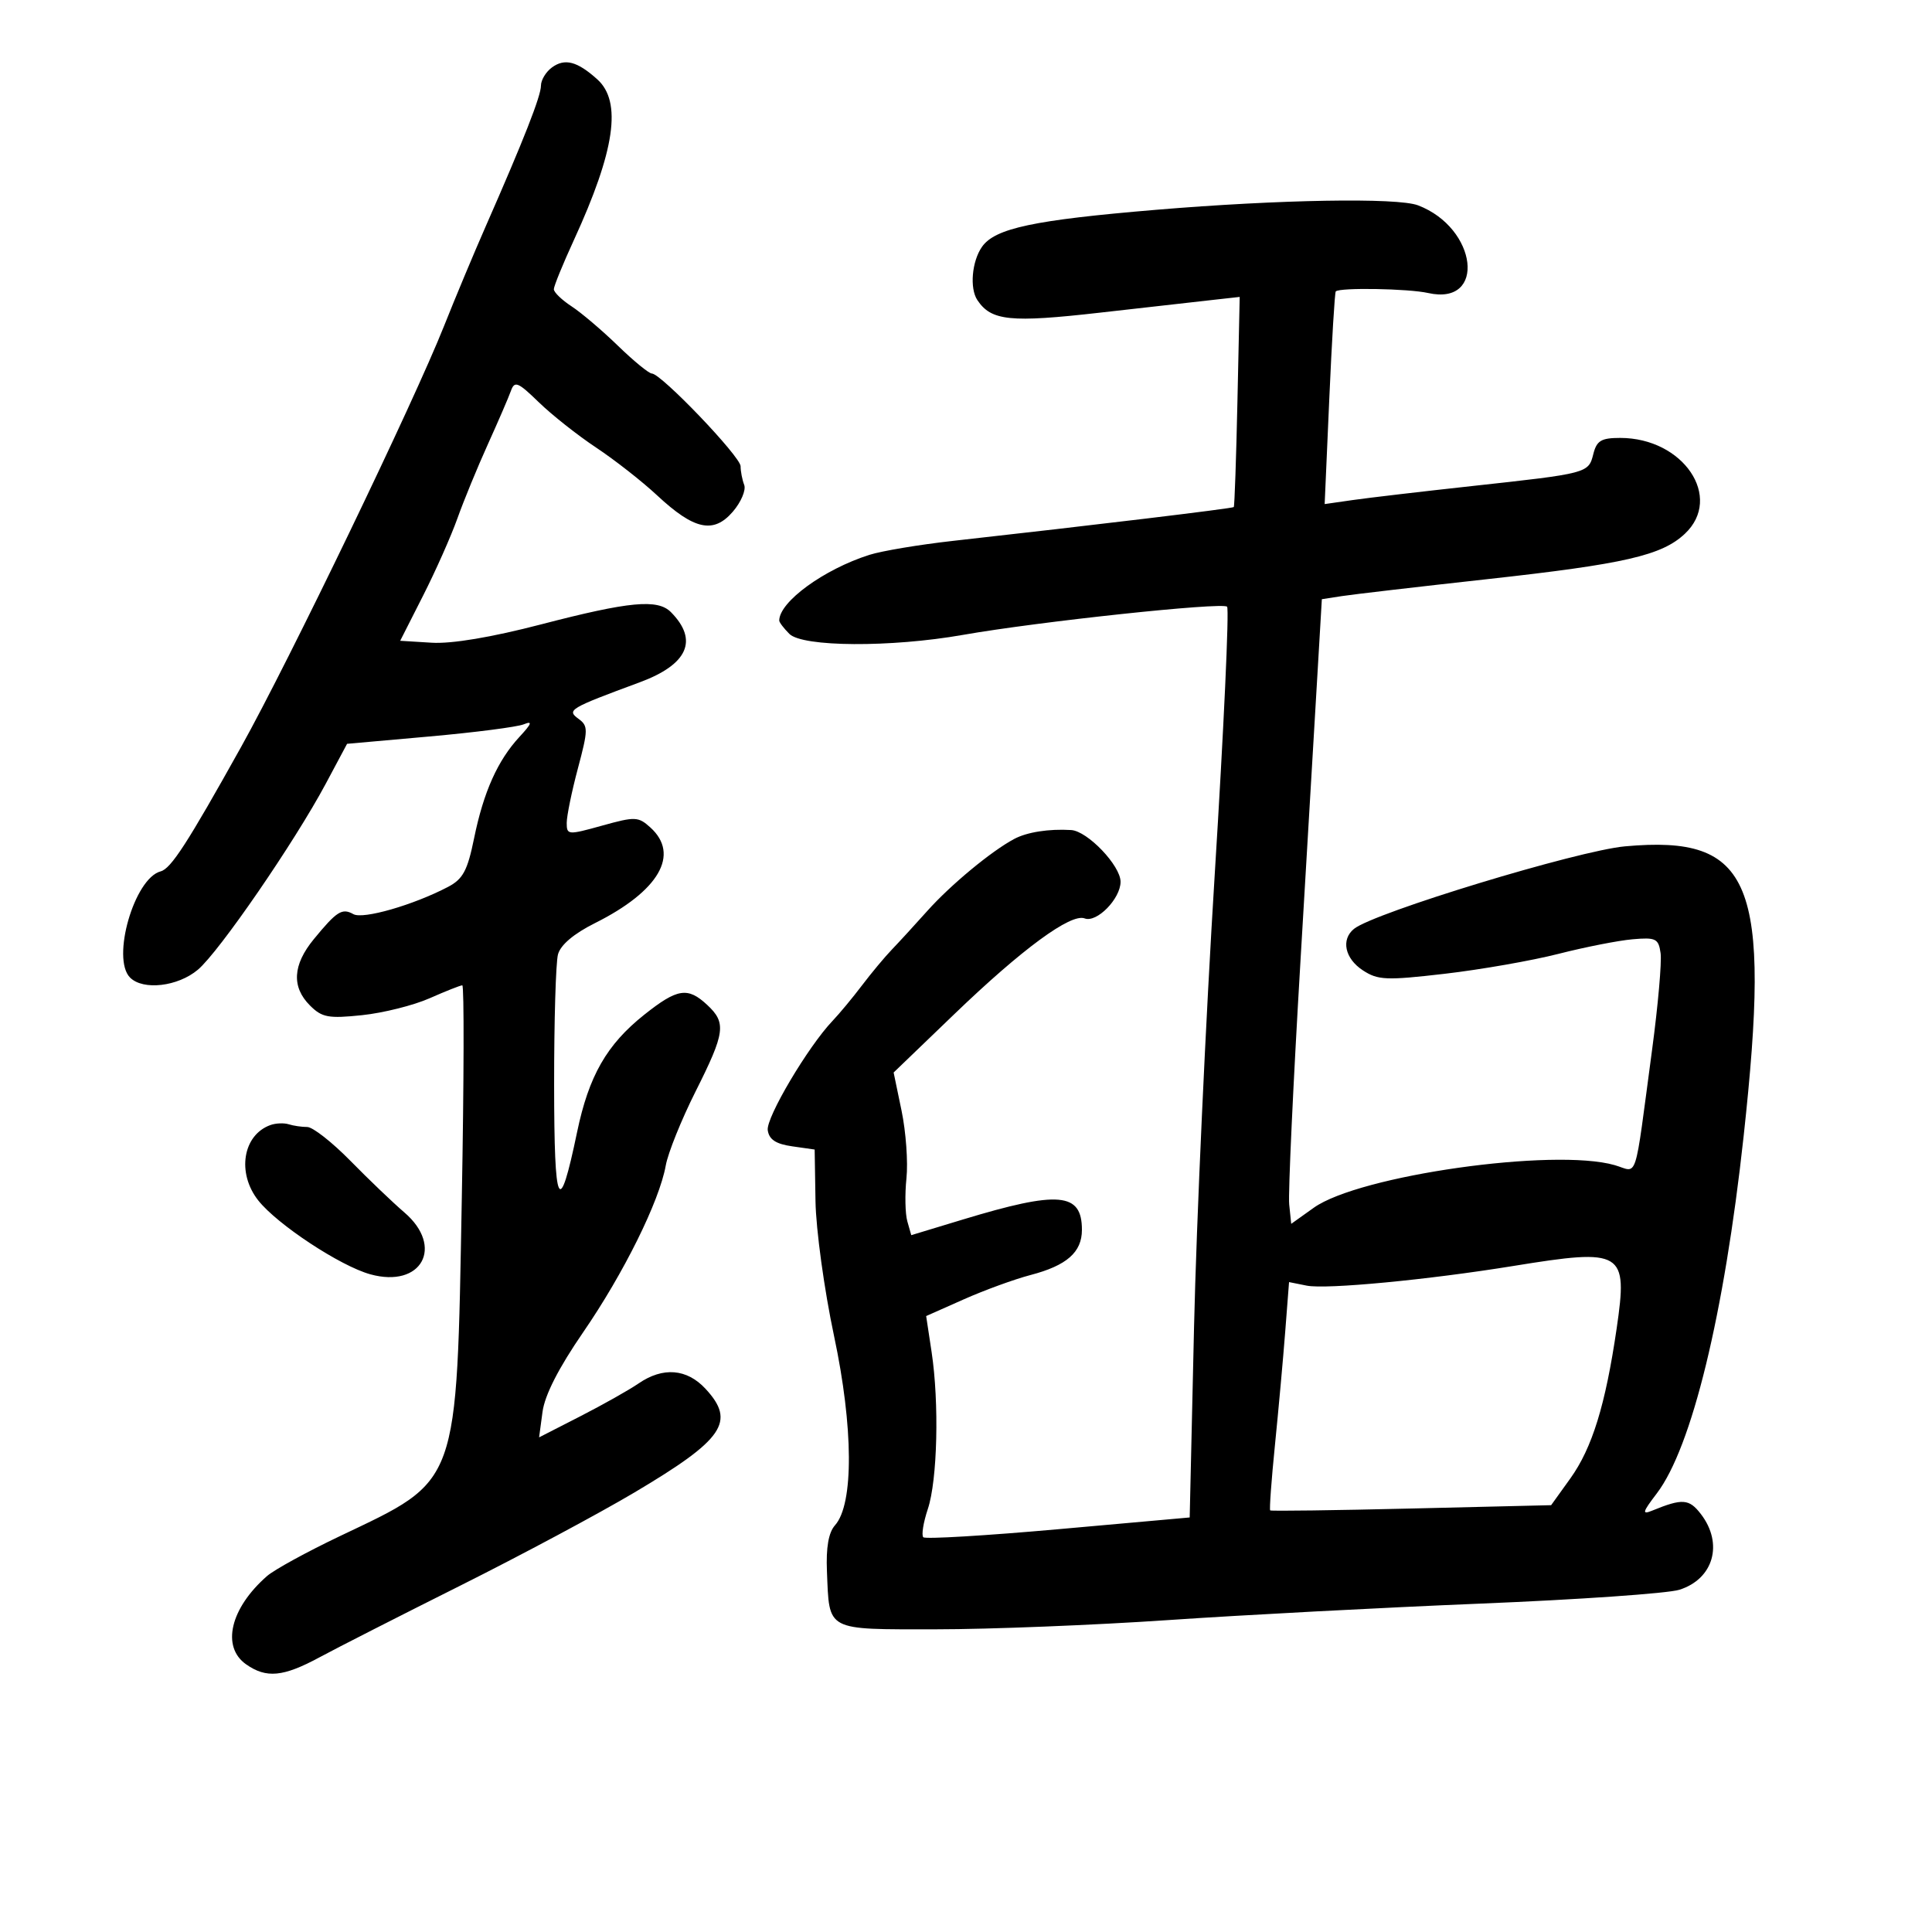 <svg xmlns="http://www.w3.org/2000/svg" width="300" height="300" viewBox="0 0 300 300" version="1.1">
	<path d="M 85.708 10.471 C 84.769 11.158, 84 12.429, 84 13.294 C 84 14.908, 81.340 21.685, 75.430 35.126 C 73.586 39.321, 70.674 46.285, 68.959 50.603 C 64.213 62.550, 44.909 102.590, 37.430 116 C 29.090 130.954, 26.548 134.885, 24.947 135.304 C 20.851 136.375, 17.259 148.859, 20.200 151.800 C 22.224 153.824, 27.610 153.199, 30.724 150.579 C 34.032 147.795, 45.747 130.754, 50.601 121.665 L 53.893 115.500 66.696 114.359 C 73.738 113.731, 80.323 112.882, 81.330 112.471 C 82.733 111.899, 82.579 112.351, 80.671 114.410 C 77.277 118.073, 75.084 122.973, 73.613 130.182 C 72.592 135.191, 71.887 136.503, 69.566 137.719 C 64.197 140.532, 56.371 142.787, 54.877 141.951 C 53.118 140.967, 52.308 141.477, 48.734 145.827 C 45.452 149.821, 45.250 153.250, 48.129 156.129 C 49.996 157.996, 50.991 158.181, 56.222 157.635 C 59.502 157.292, 64.227 156.109, 66.720 155.006 C 69.214 153.903, 71.494 153, 71.786 153 C 72.079 153, 72.045 167.851, 71.710 186.003 C 70.877 231.133, 71.411 229.654, 52.749 238.543 C 47.662 240.966, 42.586 243.748, 41.469 244.725 C 35.754 249.721, 34.335 255.720, 38.223 258.443 C 41.360 260.641, 43.980 260.390, 49.601 257.354 C 52.295 255.899, 62.150 250.880, 71.500 246.202 C 80.850 241.524, 93 235.025, 98.500 231.760 C 112.408 223.504, 114.288 220.761, 109.548 215.646 C 106.652 212.522, 102.932 212.228, 99.154 214.824 C 97.694 215.827, 93.622 218.121, 90.105 219.921 L 83.711 223.193 84.242 219.234 C 84.591 216.631, 86.749 212.402, 90.544 206.887 C 96.834 197.747, 102.389 186.531, 103.379 180.975 C 103.724 179.036, 105.805 173.870, 108.003 169.494 C 112.607 160.329, 112.809 158.831, 109.811 156.039 C 106.789 153.223, 105.189 153.472, 100.051 157.556 C 94.213 162.197, 91.432 167.056, 89.607 175.808 C 86.800 189.271, 86.062 187.758, 86.044 168.500 C 86.035 158.600, 86.304 149.466, 86.643 148.201 C 87.037 146.729, 89.099 144.983, 92.379 143.344 C 102.330 138.371, 105.627 132.687, 100.992 128.493 C 99.113 126.793, 98.629 126.774, 93.492 128.204 C 88.190 129.680, 88 129.665, 88 127.780 C 88 126.707, 88.780 122.900, 89.734 119.322 C 91.341 113.291, 91.347 112.727, 89.823 111.612 C 87.965 110.254, 88.406 109.991, 99.318 105.956 C 106.810 103.186, 108.494 99.413, 104.183 95.055 C 102.124 92.974, 97.737 93.387, 84.037 96.950 C 76.299 98.962, 70.151 99.993, 67.030 99.801 L 62.142 99.500 65.693 92.500 C 67.646 88.650, 70.046 83.250, 71.025 80.500 C 72.005 77.750, 74.130 72.575, 75.749 69 C 77.367 65.425, 78.981 61.687, 79.336 60.693 C 79.904 59.102, 80.423 59.314, 83.659 62.457 C 85.682 64.422, 89.694 67.594, 92.576 69.507 C 95.458 71.420, 99.712 74.753, 102.030 76.915 C 107.789 82.284, 110.800 82.934, 113.794 79.453 C 115.072 77.967, 115.867 76.095, 115.559 75.294 C 115.252 74.492, 115 73.190, 115 72.400 C 115 70.902, 102.651 58, 101.217 58 C 100.766 58, 98.395 56.057, 95.948 53.682 C 93.502 51.308, 90.263 48.556, 88.750 47.567 C 87.237 46.579, 86 45.383, 86 44.910 C 86 44.437, 87.401 41.001, 89.114 37.275 C 95.496 23.388, 96.603 15.791, 92.750 12.323 C 89.633 9.518, 87.706 9.011, 85.708 10.471 M 179.503 32.579 C 160.497 34.171, 154.501 35.446, 152.484 38.326 C 150.909 40.575, 150.544 44.771, 151.765 46.600 C 153.920 49.827, 156.872 50.130, 170.784 48.551 C 178.328 47.695, 186.300 46.795, 188.500 46.551 L 192.500 46.106 192.149 62.303 C 191.956 71.211, 191.699 78.606, 191.580 78.736 C 191.377 78.956, 169.831 81.551, 148 83.985 C 142.775 84.568, 136.925 85.545, 135 86.157 C 127.930 88.405, 121 93.456, 121 96.363 C 121 96.635, 121.707 97.564, 122.571 98.429 C 124.616 100.474, 138.333 100.555, 149.510 98.588 C 161.240 96.523, 189.807 93.474, 190.541 94.208 C 190.888 94.555, 190.028 113.213, 188.629 135.670 C 187.230 158.126, 185.781 189.805, 185.410 206.066 L 184.735 235.631 164.339 237.454 C 153.121 238.456, 143.686 239.019, 143.372 238.705 C 143.058 238.391, 143.373 236.416, 144.073 234.317 C 145.567 229.837, 145.854 217.839, 144.657 209.928 L 143.814 204.357 149.657 201.761 C 152.871 200.333, 157.525 198.636, 160 197.989 C 165.648 196.514, 168 194.450, 168 190.967 C 168 185.157, 164.420 184.848, 149.500 189.370 L 141.500 191.795 140.890 189.648 C 140.554 188.466, 140.493 185.457, 140.754 182.960 C 141.015 180.463, 140.674 175.746, 139.996 172.479 L 138.762 166.538 148.197 157.464 C 158.720 147.344, 166.285 141.788, 168.425 142.610 C 170.300 143.329, 174 139.555, 174 136.923 C 174 134.413, 168.871 129.043, 166.327 128.889 C 162.871 128.680, 159.496 129.206, 157.500 130.264 C 153.966 132.138, 147.622 137.389, 144.011 141.428 C 142.080 143.589, 139.600 146.292, 138.500 147.435 C 137.400 148.578, 135.308 151.086, 133.852 153.007 C 132.396 154.928, 130.340 157.406, 129.284 158.513 C 125.481 162.499, 118.935 173.542, 119.215 175.500 C 119.421 176.945, 120.472 177.639, 123 178 L 126.500 178.500 126.629 186.500 C 126.701 190.918, 127.990 200.295, 129.509 207.443 C 132.526 221.637, 132.587 233.570, 129.659 236.844 C 128.658 237.963, 128.253 240.283, 128.407 244 C 128.798 253.379, 128.084 253, 145.357 252.998 C 153.686 252.996, 169.950 252.349, 181.500 251.559 C 193.050 250.770, 214.875 249.620, 230 249.003 C 245.125 248.387, 258.966 247.423, 260.758 246.862 C 266.082 245.192, 267.647 239.700, 264.110 235.099 C 262.283 232.723, 261.247 232.649, 256.563 234.565 C 254.922 235.236, 255.029 234.828, 257.262 231.902 C 262.699 224.772, 267.730 204.097, 270.743 176.500 C 275.065 136.898, 272.097 129.628, 252.335 131.419 C 245 132.083, 213.352 141.719, 210.250 144.232 C 208.200 145.893, 208.825 148.839, 211.614 150.667 C 213.966 152.208, 215.243 152.262, 224.364 151.204 C 229.939 150.557, 237.875 149.167, 242 148.114 C 246.125 147.062, 251.300 146.043, 253.500 145.851 C 257.120 145.533, 257.534 145.738, 257.856 148 C 258.052 149.375, 257.458 156.125, 256.536 163 C 253.696 184.189, 254.413 181.979, 250.726 180.921 C 241.304 178.219, 211.056 182.503, 204 187.539 L 200.500 190.037 200.186 187.015 C 200.014 185.353, 200.801 168.358, 201.935 149.247 C 203.069 130.136, 204.280 109.672, 204.626 103.771 L 205.255 93.043 208.377 92.560 C 210.095 92.294, 220.252 91.111, 230.948 89.931 C 252.281 87.577, 258.034 86.256, 261.620 82.888 C 267.627 77.244, 261.396 68, 251.585 68 C 248.632 68, 247.933 68.420, 247.408 70.509 C 246.661 73.486, 246.574 73.509, 228.500 75.482 C 220.800 76.323, 212.518 77.295, 210.096 77.642 L 205.693 78.273 206.412 61.904 C 206.808 52.901, 207.260 45.407, 207.417 45.249 C 208.041 44.625, 218.696 44.810, 221.759 45.498 C 230.840 47.537, 229.438 35.409, 220.185 31.882 C 216.987 30.664, 198.620 30.978, 179.503 32.579 M 42 174.694 C 37.704 176.229, 36.742 182.131, 40.093 186.391 C 43.024 190.118, 52.824 196.581, 57.501 197.873 C 65.464 200.071, 69.018 193.600, 62.780 188.258 C 61.009 186.741, 57.242 183.137, 54.409 180.250 C 51.576 177.363, 48.562 175, 47.711 175 C 46.860 175, 45.564 174.811, 44.832 174.579 C 44.099 174.348, 42.825 174.400, 42 174.694 M 235 196.578 C 221.714 198.735, 205.934 200.237, 202.913 199.633 L 200.163 199.083 199.567 206.791 C 199.239 211.031, 198.522 218.956, 197.972 224.403 C 197.423 229.850, 197.092 234.409, 197.237 234.533 C 197.381 234.658, 207.256 234.527, 219.180 234.241 L 240.860 233.723 243.841 229.572 C 247.229 224.854, 249.298 218.155, 251.032 206.294 C 252.790 194.259, 252.050 193.810, 235 196.578" stroke="none" fill="black" fill-rule="evenodd"/>
</svg>